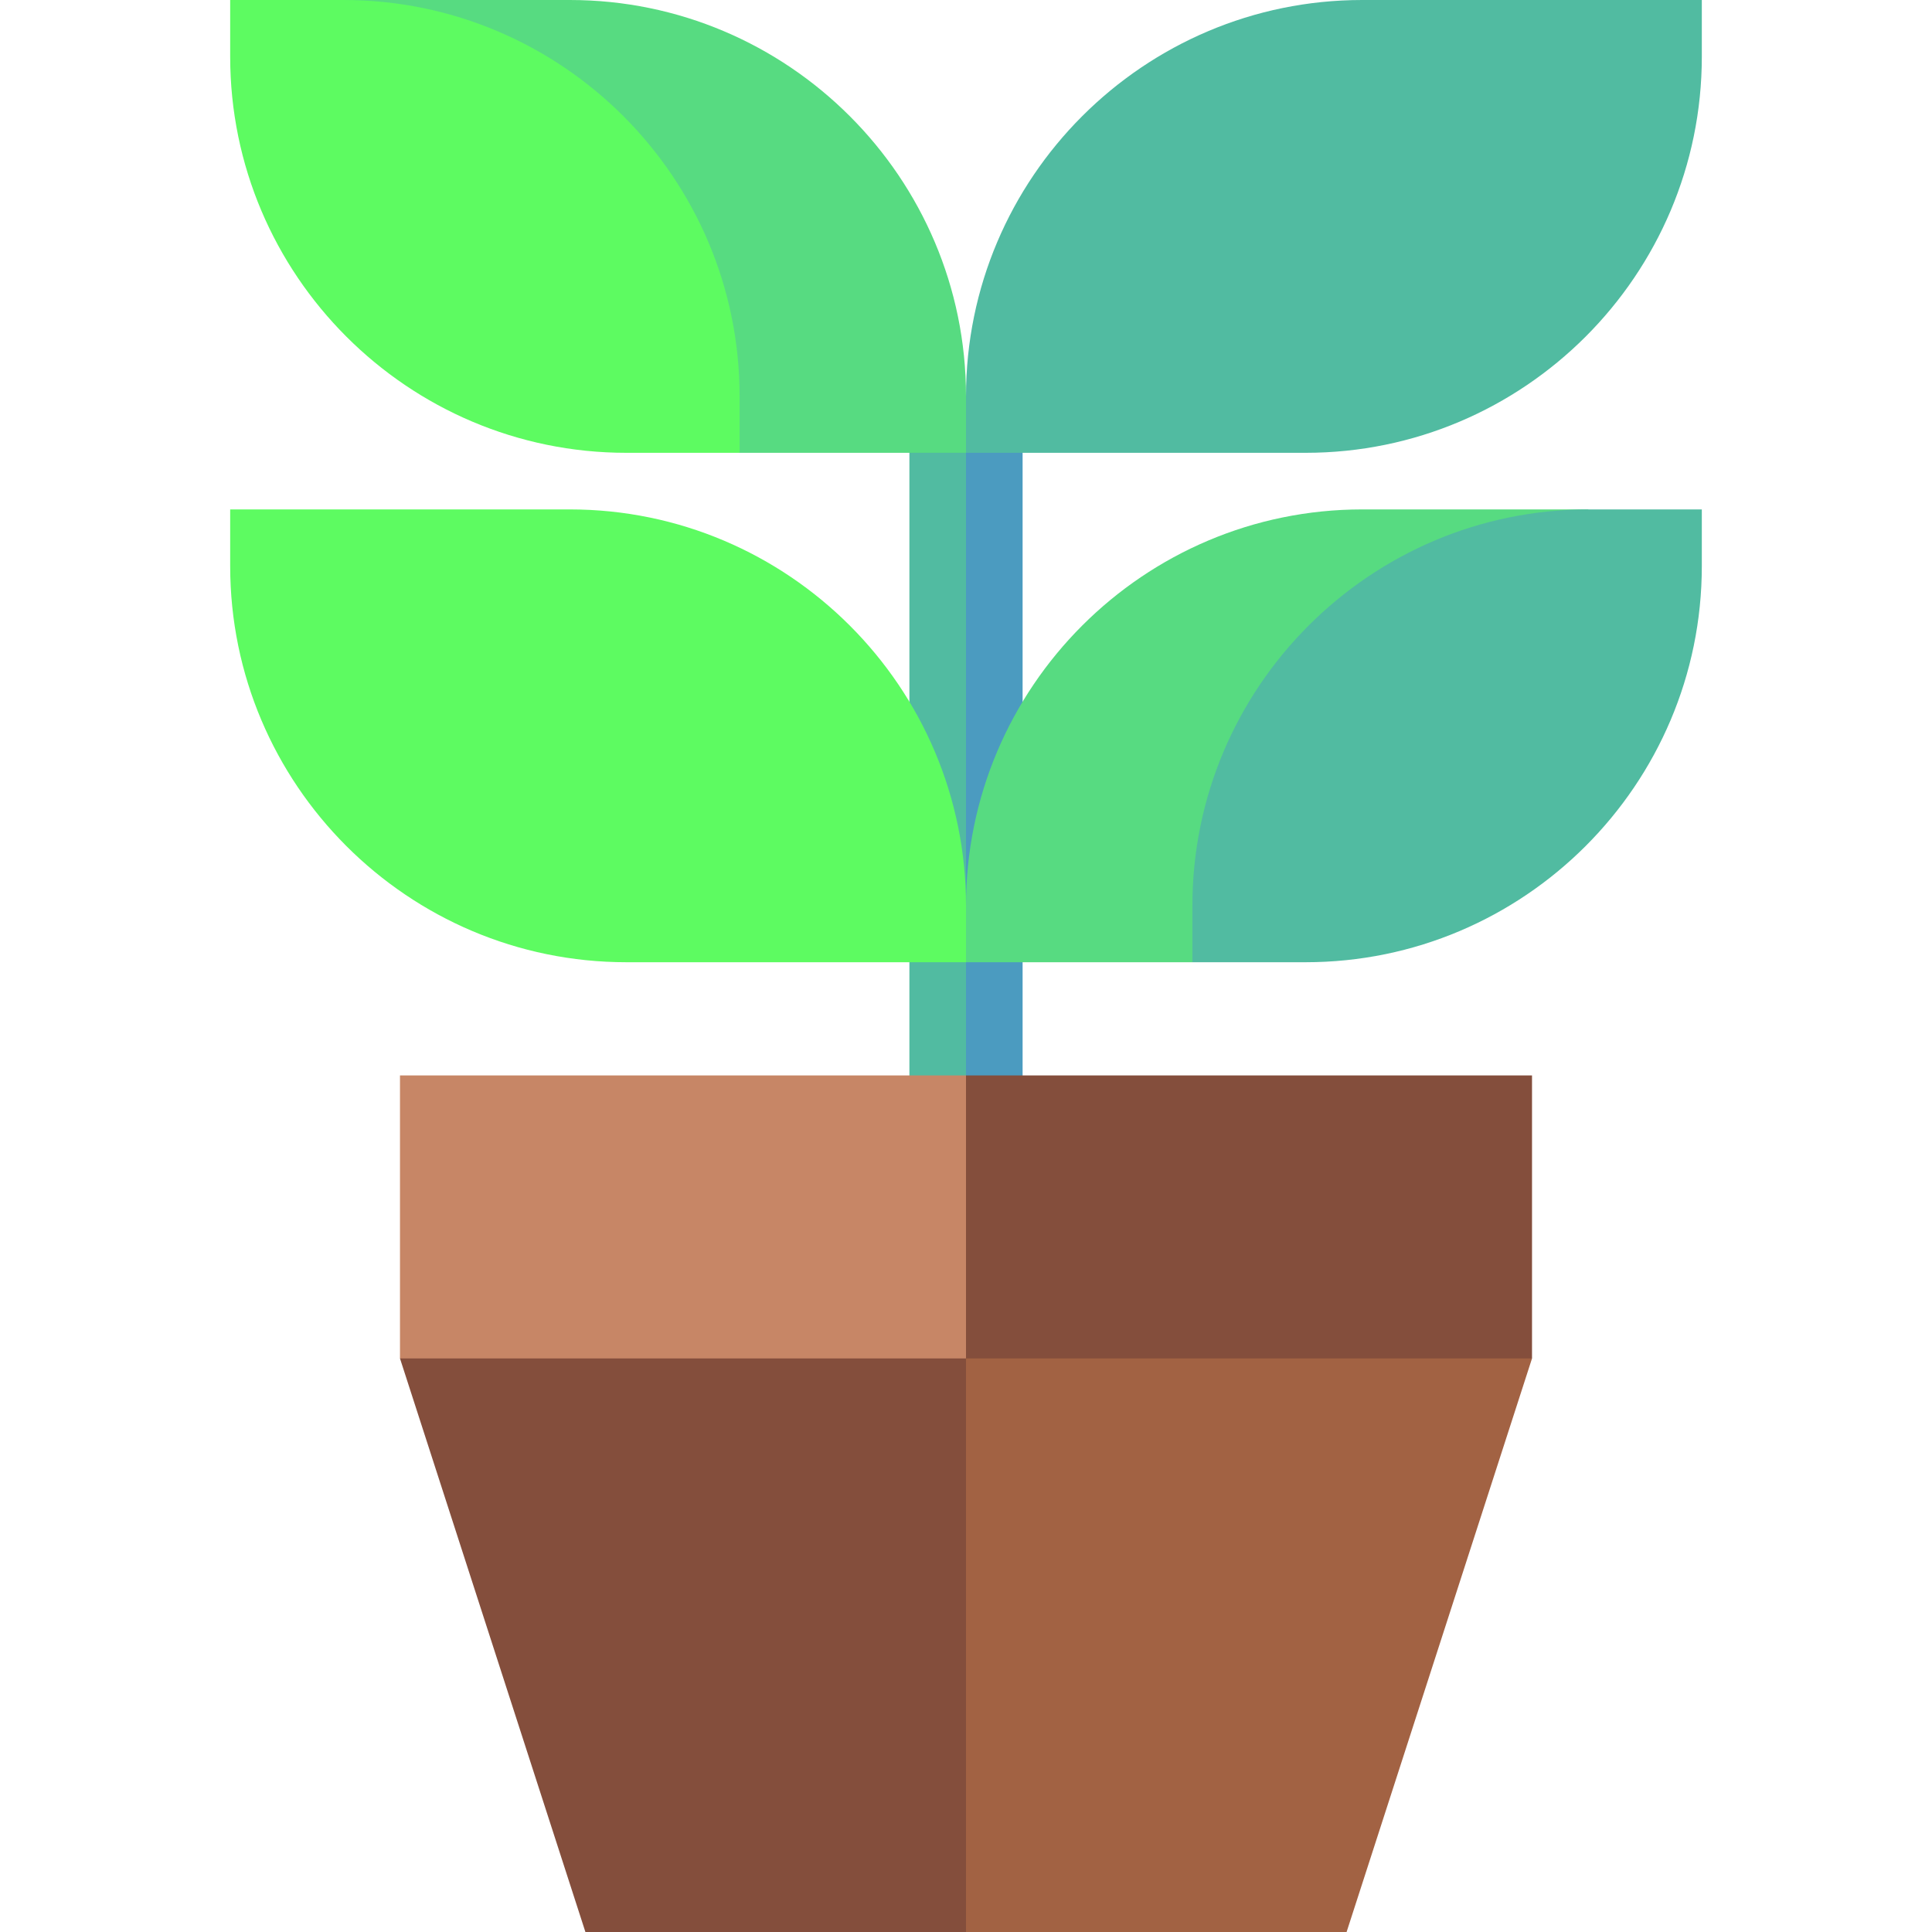 <?xml version="1.0"?>
<svg xmlns="http://www.w3.org/2000/svg" id="Capa_1" enable-background="new 0 0 512 512" height="512px" viewBox="0 0 512 512" width="512px" class=""><g><path d="m271 85-15 20h-10v195h25z" fill="#4b9bc0" data-original="#4B9BC0"/><path d="m241 85v215h15v-195z" fill="#51bba1" data-original="#51BBA1" class=""/><path d="m256 285-90 175 240-100v-75z" fill="#ff6358" data-original="#FF6358" class="active-path" data-old_color="#ff6358" style="fill:#844E3C"/><path d="m256 285h-150v75l150 100z" fill="#ff855c" data-original="#FF855C" class="" data-old_color="#ff855c" style="fill:#C78666"/><path d="m256 512h100.861l49.139-152h-150l-90 76z" fill="#ff4154" data-original="#FF4154" class="" data-old_color="#ff4154" style="fill:#A26243"/><path d="m106 360 49.139 152h100.861v-152z" fill="#ff6358" data-original="#FF6358" class="active-path" data-old_color="#ff6358" style="fill:#844E3C"/><path d="m151 135c57.897 0 105 47.103 105 105l20 7.5-20 7.5h-90c-57.897 0-105-47.103-105-105v-15z" fill="#5dfb61" data-original="#5DFB61" class=""/><path d="m361 135h60l-105 120h-60v-15c0-57.897 47.103-105 105-105z" fill="#57db81" data-original="#57DB81" class="" style="fill:#57DB81"/><path d="m421 135h30v15c0 57.897-47.103 105-105 105h-30v-15c0-57.897 47.103-105 105-105z" fill="#51bba1" data-original="#51BBA1" class=""/><path d="m361 0c-57.897 0-105 47.103-105 105l-20 7.5 20 7.5h90c57.897 0 105-47.103 105-105v-15z" fill="#51bba1" data-original="#51BBA1" class=""/><path d="m151 0h-60l105 120h60v-15c0-57.897-47.103-105-105-105z" fill="#57db81" data-original="#57DB81" class="" style="fill:#57DB81"/><path d="m91 0h-30v15c0 57.897 47.103 105 105 105h30v-15c0-57.897-47.103-105-105-105z" fill="#5dfb61" data-original="#5DFB61" class=""/></g> </svg>
